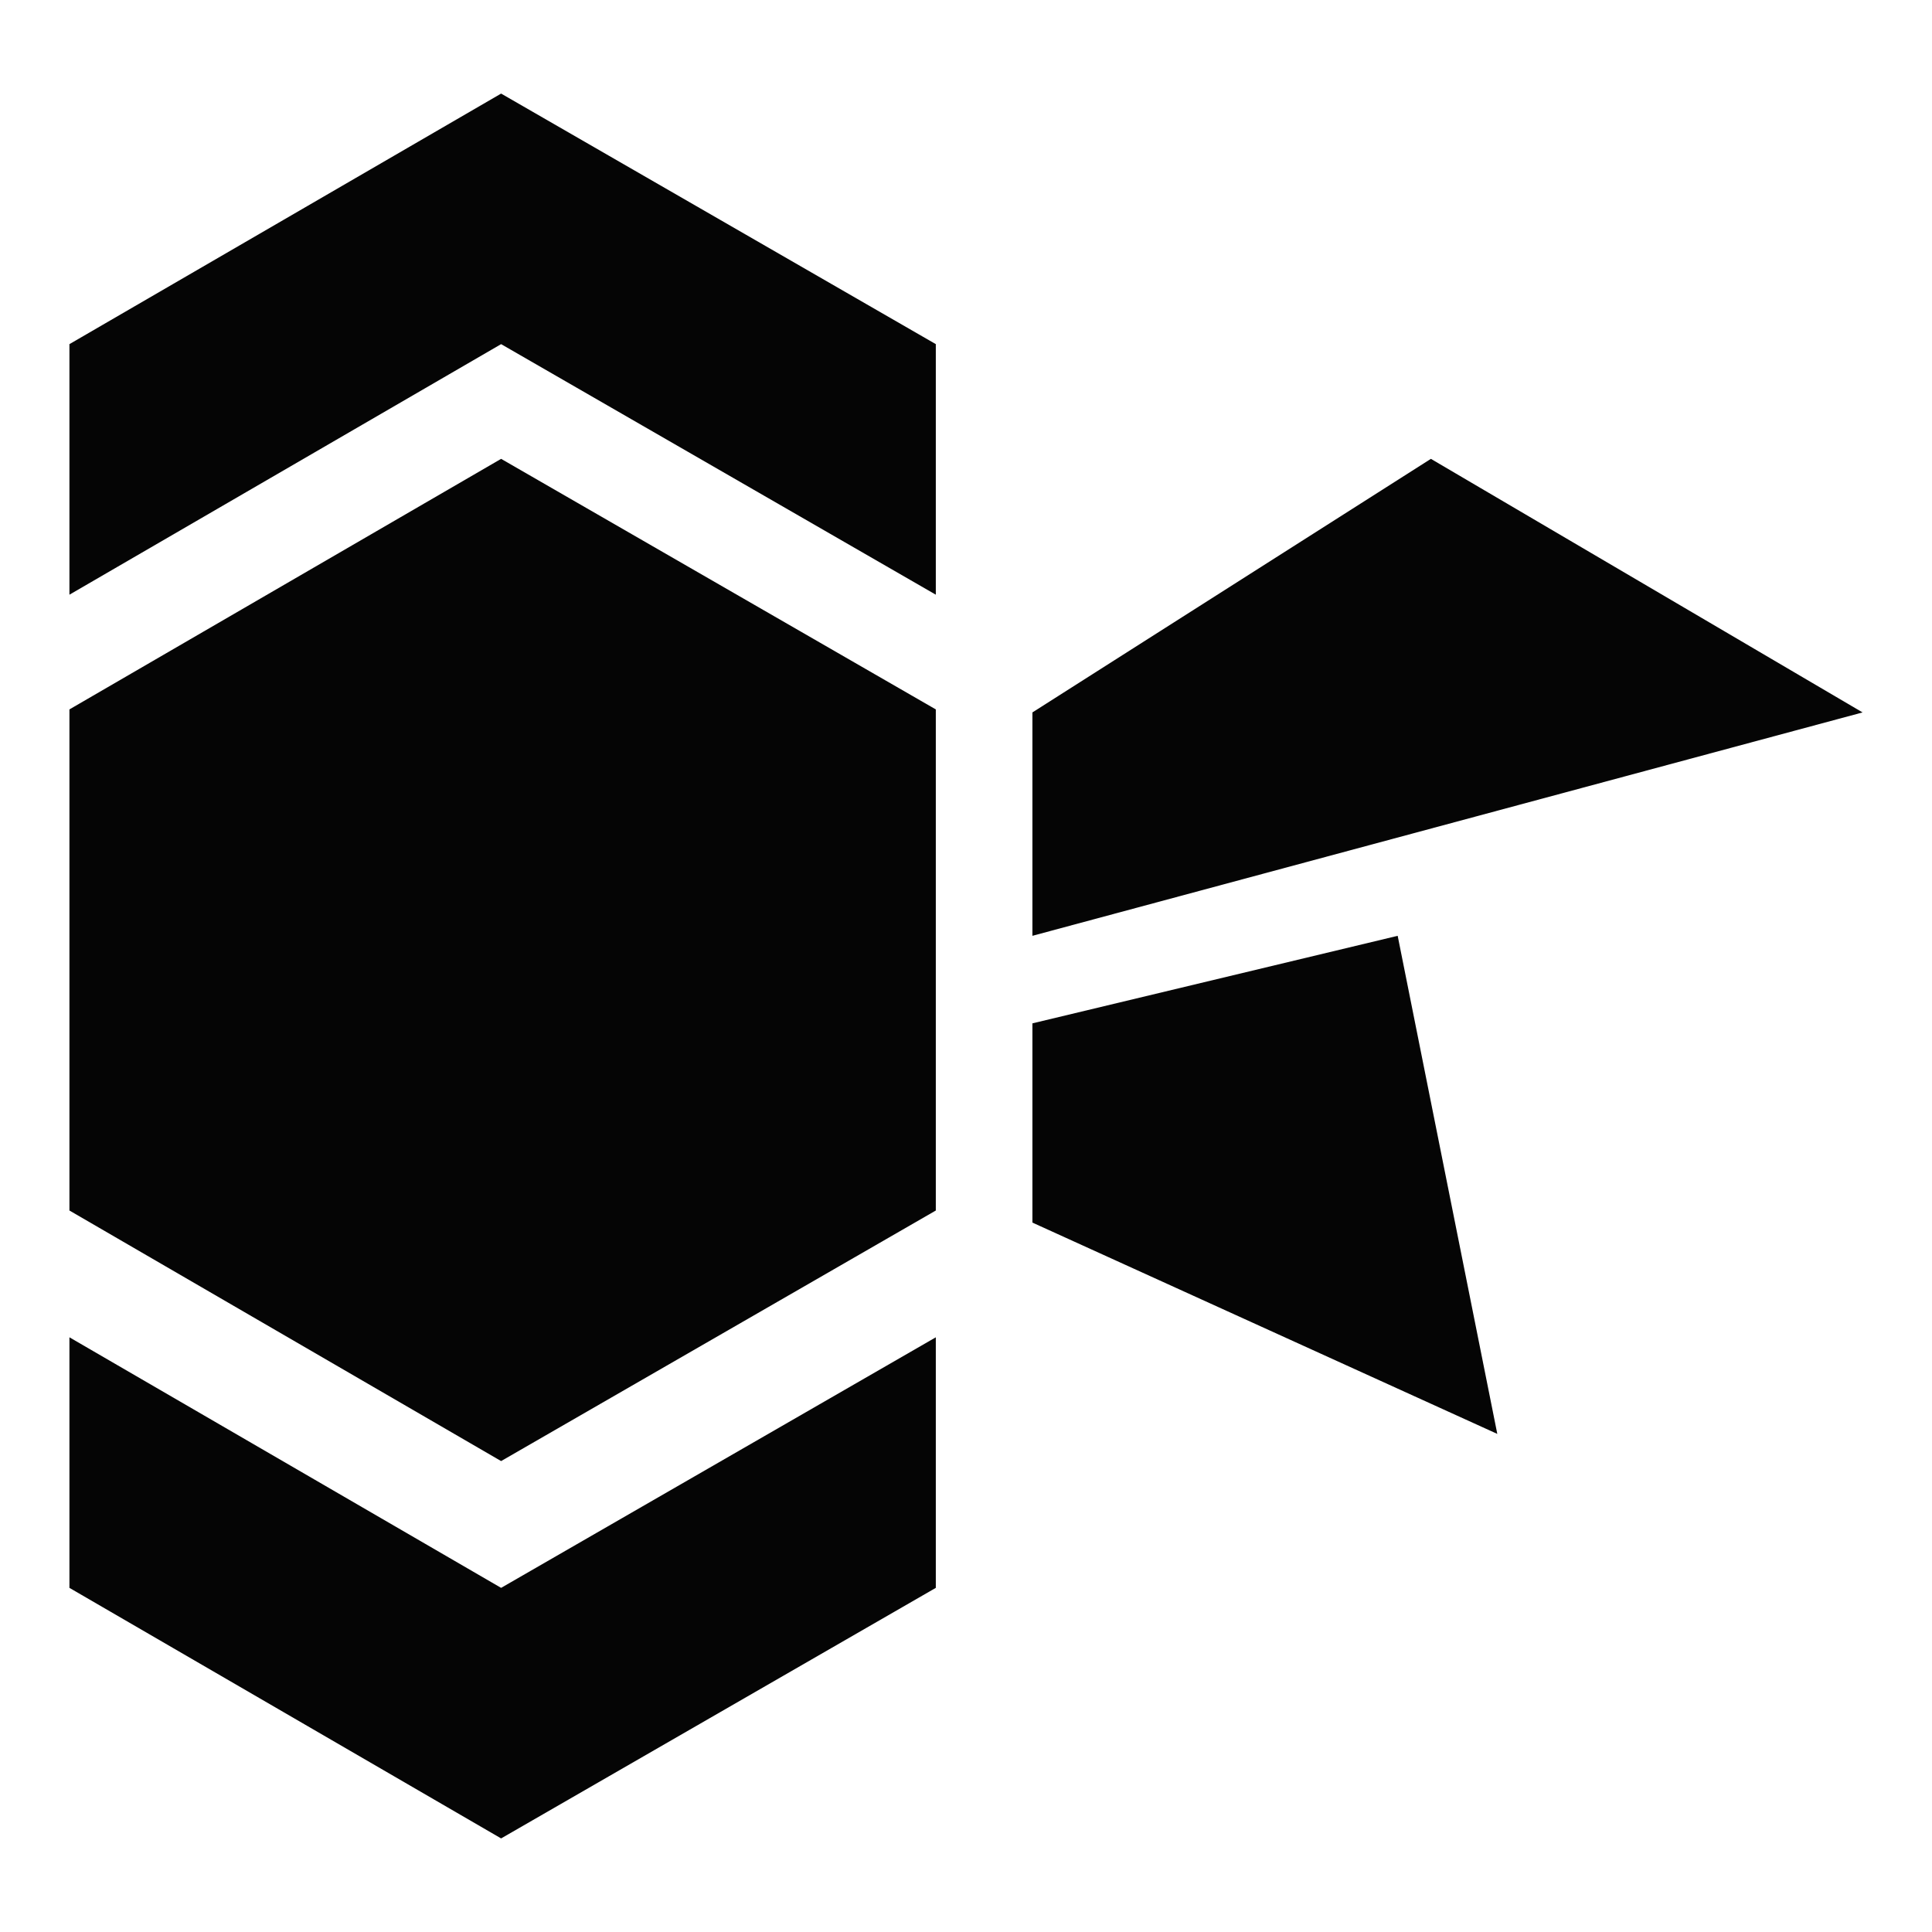 <svg height=".9in" viewBox="0 0 64 64" width=".9in" xmlns="http://www.w3.org/2000/svg"><g fill="#050505"><path d="m2.3 23.5 14.3-8.3 14.4 8.3v16.6l-14.4 8.3-14.3-8.3z"/><path d="m2.3 11.4 14.3-8.3 14.4 8.3v8.3l-14.4-8.3-14.3 8.3z"/><path d="m31 52.6-14.4 8.3-14.3-8.3v-8.3l14.3 8.3 14.4-8.3z"/><path d="m34.2 23.6v7.4l27.5-7.4-14.3-8.4z"/><path d="m46.3 31-12.1 2.9v6.6l15.4 7z"/></g></svg>